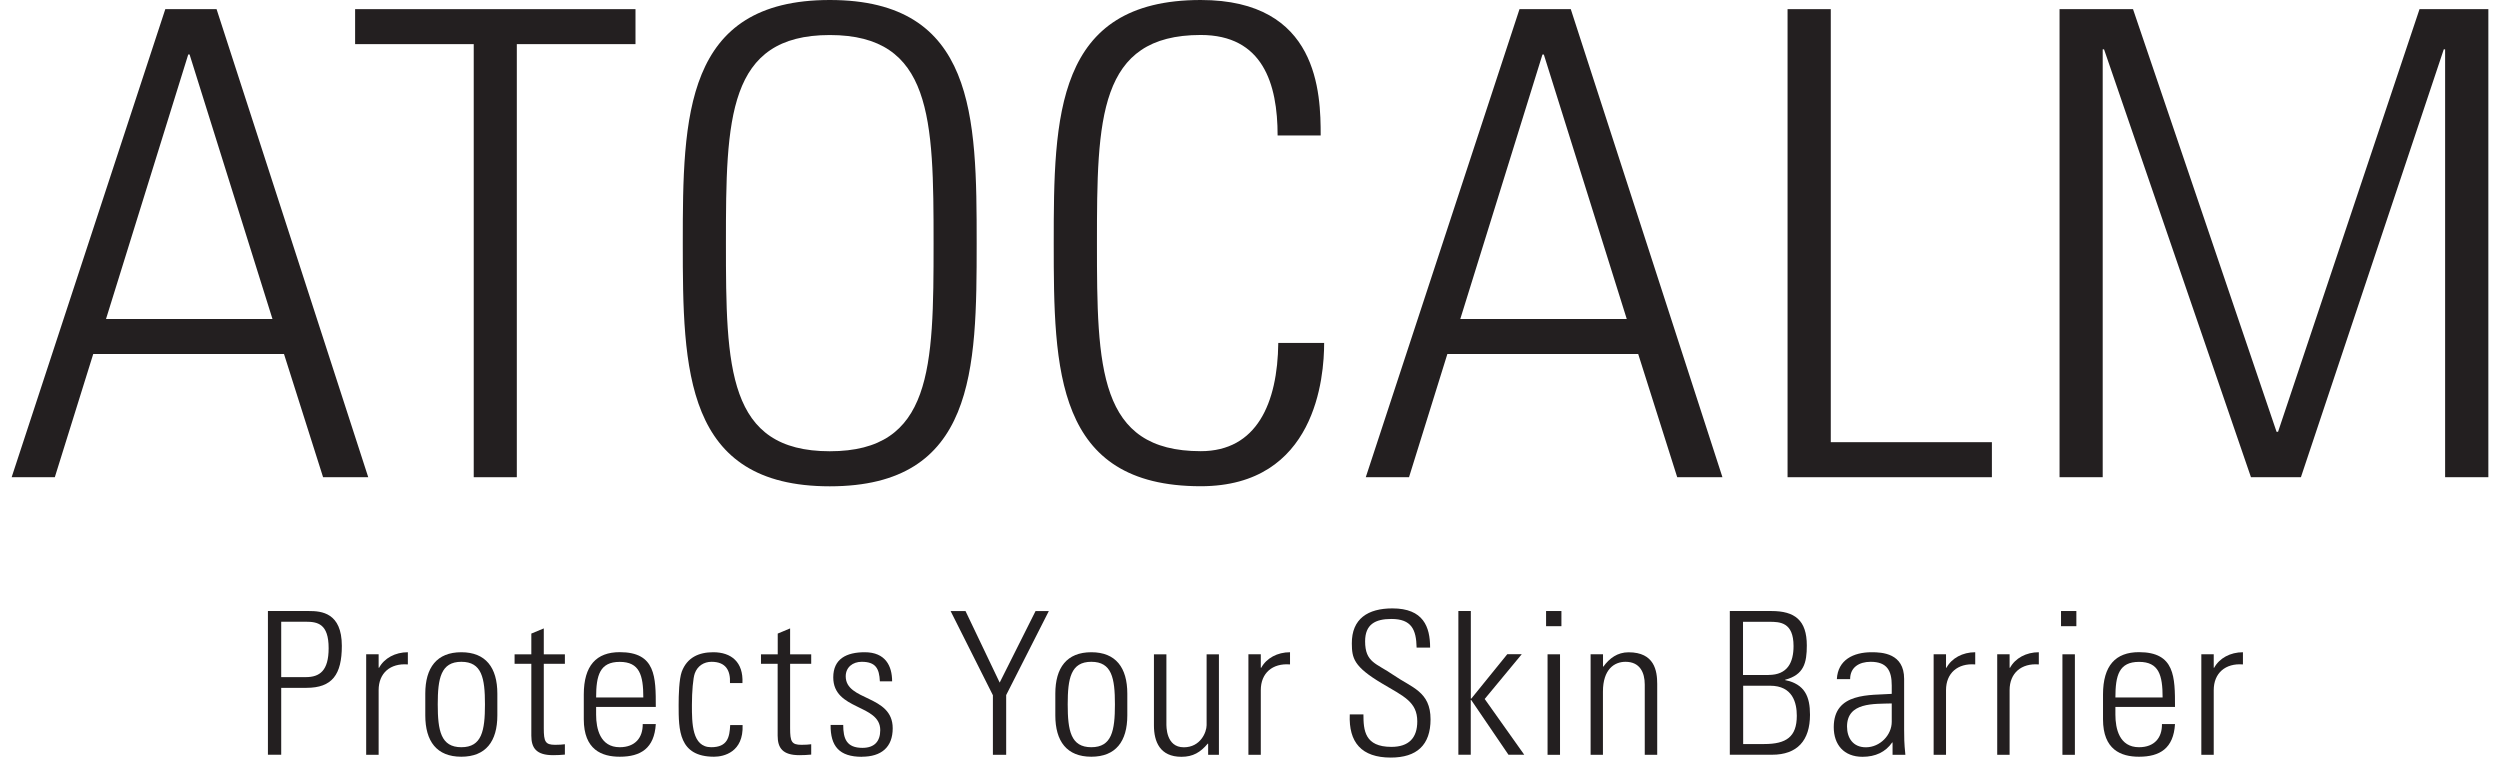 <svg width="132" height="40" viewBox="0 0 132 40" fill="none" xmlns="http://www.w3.org/2000/svg">
<path d="M14.146 32.262H16.312C16.966 32.262 18.049 32.344 18.049 34.101C18.049 35.625 17.535 36.318 16.18 36.318H14.848V39.85H14.146V32.258V32.262ZM14.848 35.752H16.148C16.881 35.752 17.352 35.415 17.352 34.224C17.352 32.932 16.772 32.827 16.137 32.827H14.848V35.752Z" fill="#231F20"/>
<path d="M19.992 35.258H20.016C20.288 34.752 20.869 34.438 21.535 34.438V35.082C20.604 35.007 19.992 35.542 19.992 36.438V39.854H19.334V34.546H19.992V35.261V35.258Z" fill="#231F20"/>
<path d="M22.455 37.771V36.625C22.455 35.247 23.067 34.438 24.356 34.438C25.645 34.438 26.26 35.247 26.26 36.625V37.771C26.26 39.146 25.649 39.955 24.356 39.955C23.063 39.955 22.455 39.146 22.455 37.771ZM23.113 37.191C23.113 38.58 23.277 39.453 24.36 39.453C25.442 39.453 25.606 38.58 25.606 37.191C25.606 35.801 25.442 34.943 24.36 34.943C23.277 34.943 23.113 35.816 23.113 37.191Z" fill="#231F20"/>
<path d="M27.17 35.049V34.547H28.054V33.453L28.712 33.18V34.547H29.826V35.049H28.712V38.454C28.712 39.158 28.79 39.326 29.312 39.326C29.53 39.326 29.682 39.315 29.826 39.296V39.843C29.628 39.862 29.41 39.873 29.203 39.873C28.319 39.873 28.054 39.495 28.054 38.843V35.049H27.17Z" fill="#231F20"/>
<path d="M31.475 37.329V37.737C31.475 38.471 31.685 39.453 32.721 39.453C33.539 39.453 33.944 38.947 33.936 38.232H34.626C34.548 39.513 33.827 39.955 32.725 39.955C31.775 39.955 30.824 39.588 30.824 37.977V36.673C30.824 35.138 31.49 34.434 32.725 34.434C34.626 34.434 34.626 35.748 34.626 37.325H31.479L31.475 37.329ZM33.967 36.827C33.967 35.647 33.769 34.947 32.721 34.947C31.673 34.947 31.475 35.651 31.475 36.827H33.967Z" fill="#231F20"/>
<path d="M38.543 36.067C38.574 35.404 38.325 34.943 37.569 34.943C37.164 34.943 36.825 35.164 36.685 35.554C36.595 35.793 36.533 36.52 36.533 37.224C36.533 38.179 36.533 39.453 37.55 39.453C38.414 39.453 38.523 38.925 38.554 38.284H39.209C39.263 39.715 38.216 39.955 37.702 39.955C35.832 39.955 35.832 38.535 35.832 37.224C35.832 36.696 35.855 35.868 35.996 35.468C36.28 34.711 36.903 34.438 37.659 34.438C38.609 34.438 39.256 34.954 39.201 36.067H38.543Z" fill="#231F20"/>
<path d="M40.18 35.049V34.547H41.064V33.453L41.718 33.18V34.547H42.832V35.049H41.718V38.454C41.718 39.158 41.796 39.326 42.318 39.326C42.536 39.326 42.688 39.315 42.832 39.296V39.843C42.633 39.862 42.415 39.873 42.209 39.873C41.325 39.873 41.06 39.495 41.06 38.843V35.049H40.176H40.18Z" fill="#231F20"/>
<path d="M45.507 39.959C44.315 39.959 43.844 39.401 43.856 38.277H44.522C44.522 39.004 44.697 39.487 45.538 39.487C46.173 39.487 46.477 39.142 46.477 38.55C46.477 37.164 43.996 37.52 43.996 35.764C43.996 34.786 44.697 34.438 45.659 34.438C46.753 34.438 47.104 35.164 47.104 35.973H46.457C46.426 35.299 46.239 34.943 45.495 34.943C45.024 34.943 44.654 35.235 44.654 35.707C44.654 37.033 47.135 36.674 47.135 38.453C47.135 39.453 46.535 39.955 45.507 39.955V39.959Z" fill="#231F20"/>
<path d="M52.421 36.7L50.193 32.266H50.98L52.783 36.041L54.676 32.266H55.377L53.126 36.7V39.854H52.425V36.7H52.421Z" fill="#231F20"/>
<path d="M55.721 37.771V36.625C55.721 35.247 56.332 34.438 57.621 34.438C58.911 34.438 59.522 35.247 59.522 36.625V37.771C59.522 39.146 58.911 39.955 57.621 39.955C56.332 39.955 55.721 39.146 55.721 37.771ZM56.375 37.191C56.375 38.58 56.539 39.453 57.621 39.453C58.704 39.453 58.868 38.58 58.868 37.191C58.868 35.801 58.704 34.943 57.621 34.943C56.539 34.943 56.375 35.816 56.375 37.191Z" fill="#231F20"/>
<path d="M64.359 34.547V39.855H63.79V39.266H63.767C63.385 39.72 62.992 39.959 62.38 39.959C61.243 39.959 60.928 39.161 60.928 38.3V34.547H61.586V38.195C61.586 38.341 61.555 39.457 62.505 39.457C63.389 39.457 63.709 38.656 63.709 38.289V34.547H64.363H64.359Z" fill="#231F20"/>
<path d="M66.57 35.258H66.594C66.866 34.752 67.447 34.438 68.113 34.438V35.082C67.182 35.007 66.57 35.542 66.57 36.438V39.854H65.916V34.546H66.57V35.261V35.258Z" fill="#231F20"/>
<path d="M74.797 34.187C74.777 33.251 74.536 32.681 73.465 32.681C72.612 32.681 72.078 32.966 72.078 33.861C72.078 34.985 72.67 35.018 73.566 35.636C74.54 36.311 75.533 36.509 75.533 37.981C75.533 39.337 74.808 40 73.434 40C71.891 40 71.202 39.202 71.268 37.719H71.989C71.989 38.562 72.055 39.435 73.465 39.435C74.384 39.435 74.832 38.963 74.832 38.09C74.832 37.06 74.119 36.768 72.982 36.093C71.451 35.187 71.385 34.737 71.377 33.981C71.365 32.666 72.23 32.123 73.519 32.123C75.159 32.123 75.51 33.101 75.51 34.194H74.797V34.187Z" fill="#231F20"/>
<path d="M77.006 32.262H77.66V36.887H77.684L79.584 34.543H80.348L78.392 36.906L80.48 39.85H79.647L77.68 36.959H77.656V39.85H77.002V32.258L77.006 32.262Z" fill="#231F20"/>
<path d="M81.633 33.063V32.262H82.443V33.063H81.633ZM81.711 39.854V34.547H82.369V39.854H81.711Z" fill="#231F20"/>
<path d="M84.639 39.854H83.984V34.546H84.639V35.198H84.658C84.978 34.756 85.402 34.441 85.99 34.441C87.357 34.441 87.501 35.419 87.501 36.112V39.854H86.843V36.142C86.843 35.52 86.594 34.943 85.827 34.943C85.239 34.943 84.635 35.333 84.635 36.52V39.854H84.639Z" fill="#231F20"/>
<path d="M91.334 39.854V32.262H93.531C94.765 32.262 95.4 32.745 95.4 34.082C95.4 34.996 95.248 35.629 94.255 35.891V35.91C95.295 36.12 95.568 36.783 95.568 37.738C95.568 39.105 94.89 39.85 93.566 39.85H91.334V39.854ZM93.379 35.637C94.384 35.637 94.699 34.974 94.699 34.112C94.699 32.85 93.979 32.831 93.422 32.831H92.031V35.64H93.375L93.379 35.637ZM92.035 39.285H93.153C94.314 39.285 94.871 38.907 94.871 37.794C94.871 37.12 94.664 36.206 93.461 36.206H92.039V39.285H92.035Z" fill="#231F20"/>
<path d="M99.927 39.202H99.907C99.556 39.708 99.023 39.959 98.341 39.959C97.356 39.959 96.822 39.318 96.822 38.393C96.822 36.531 98.77 36.719 99.884 36.636V36.194C99.884 35.419 99.642 34.943 98.77 34.943C98.17 34.943 97.687 35.228 97.687 35.857H96.986C97.04 34.838 97.862 34.438 98.82 34.438C99.377 34.438 100.538 34.49 100.538 35.846V38.517C100.538 38.895 100.538 39.232 100.604 39.854H99.927V39.202ZM99.884 37.142C98.945 37.172 97.523 37.067 97.523 38.363C97.523 38.962 97.839 39.457 98.516 39.457C99.272 39.457 99.884 38.805 99.884 38.112V37.146V37.142Z" fill="#231F20"/>
<path d="M102.754 35.258H102.773C103.046 34.752 103.626 34.438 104.292 34.438V35.082C103.365 35.007 102.75 35.542 102.75 36.438V39.854H102.096V34.546H102.75V35.261L102.754 35.258Z" fill="#231F20"/>
<path d="M106.107 35.258H106.131C106.403 34.752 106.984 34.438 107.65 34.438V35.082C106.723 35.007 106.107 35.542 106.107 36.438V39.854H105.453V34.546H106.107V35.261V35.258Z" fill="#231F20"/>
<path d="M108.822 33.063V32.262H109.632V33.063H108.822ZM108.896 39.854V34.547H109.554V39.854H108.896Z" fill="#231F20"/>
<path d="M111.693 37.329V37.737C111.693 38.471 111.9 39.453 112.94 39.453C113.758 39.453 114.163 38.947 114.151 38.232H114.84C114.763 39.513 114.042 39.955 112.94 39.955C111.989 39.955 111.039 39.588 111.039 37.977V36.673C111.039 35.138 111.705 34.434 112.94 34.434C114.84 34.434 114.84 35.748 114.84 37.325H111.693V37.329ZM114.186 36.827C114.186 35.647 113.991 34.947 112.94 34.947C111.888 34.947 111.693 35.651 111.693 36.827H114.186Z" fill="#231F20"/>
<path d="M116.889 35.258H116.908C117.181 34.752 117.761 34.438 118.427 34.438V35.082C117.5 35.007 116.885 35.542 116.885 36.438V39.854H116.23V34.546H116.885V35.261L116.889 35.258Z" fill="#231F20"/>
<path d="M11.435 0.483L19.443 25.197H17.059L14.995 18.691H4.923L2.894 25.197H0.615L8.728 0.483H11.431H11.435ZM14.387 16.844L10.01 2.877H9.939L5.597 16.844H14.387Z" fill="#231F20"/>
<path d="M25.013 2.33H18.75V0.483H33.554V2.33H27.288V25.197H25.013V2.33Z" fill="#231F20"/>
<path d="M43.813 0C51.502 0 51.568 6.162 51.568 12.84C51.568 19.519 51.498 25.677 43.813 25.677C36.129 25.677 36.051 19.515 36.051 12.84C36.051 6.165 36.125 0 43.813 0ZM43.813 23.826C49.223 23.826 49.293 19.414 49.293 12.84C49.293 6.266 49.219 1.85 43.813 1.85C38.407 1.85 38.329 6.266 38.329 12.84C38.329 19.414 38.399 23.826 43.813 23.826Z" fill="#231F20"/>
<path d="M55.637 12.84C55.637 6.165 55.711 0 63.399 0C69.627 0 69.732 4.929 69.732 7.154H67.458C67.458 4.416 66.675 1.847 63.399 1.847C57.989 1.847 57.919 6.263 57.919 12.836C57.919 19.41 57.989 23.822 63.399 23.822C66.355 23.822 67.458 21.29 67.493 18.107H69.915C69.915 19.886 69.491 25.673 63.399 25.673C55.711 25.673 55.637 19.511 55.637 12.836V12.84Z" fill="#231F20"/>
<path d="M82.937 0.483L90.945 25.197H88.557L86.497 18.691H76.421L74.396 25.197H72.113L80.23 0.483H82.933H82.937ZM85.893 16.844L81.515 2.881H81.441L77.103 16.844H85.893Z" fill="#231F20"/>
<path d="M94.383 25.197V0.483H96.665V23.347H105.172V25.197H94.383Z" fill="#231F20"/>
<path d="M108.744 25.197V0.483H112.623L120.203 22.8H120.281L127.751 0.483H131.385V25.197H129.102V2.603H129.032L121.488 25.197H118.851L111.093 2.603H111.023V25.197H108.744Z" fill="#231F20"/>
</svg>
